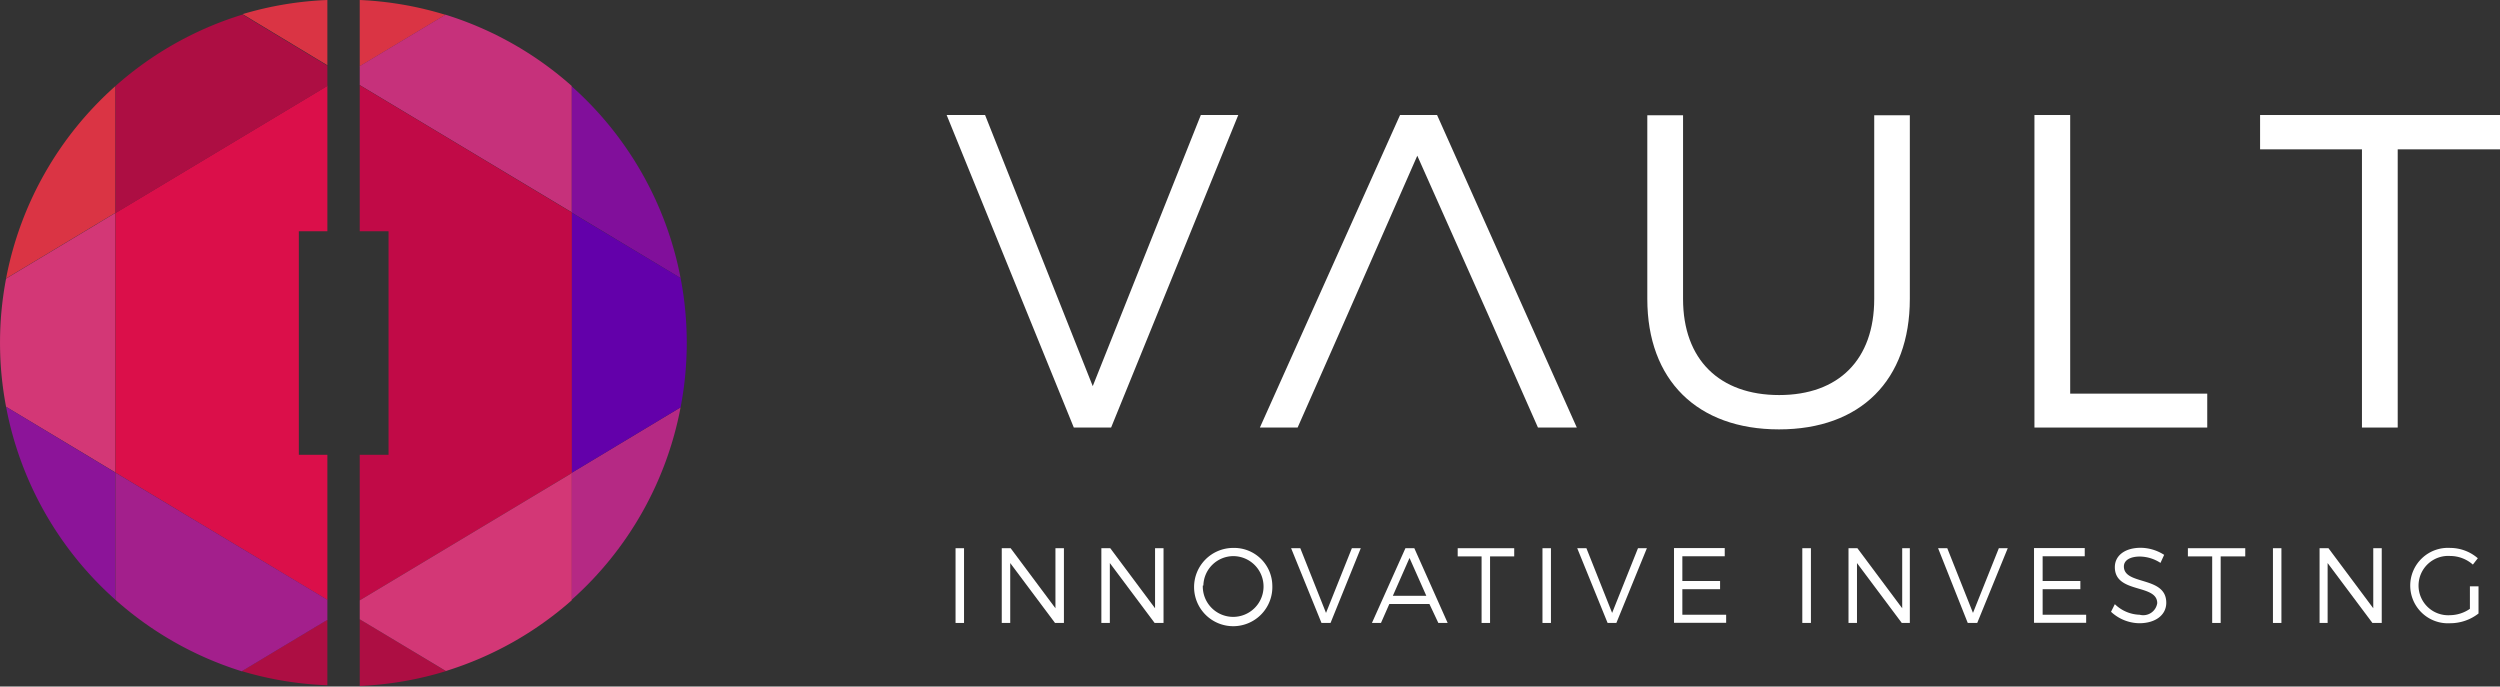 <svg id="Layer_1" data-name="Layer 1" xmlns="http://www.w3.org/2000/svg" viewBox="0 0 176.94 48.59"><rect x="0" y="0" width="176.94" height="48.59" fill="#333333" stroke="none"/><defs><style>.cls-1{fill:#fff;}.cls-2{fill:#da3444;}.cls-3{fill:#810f9b;}.cls-4{fill:#b52984;}.cls-5{fill:#6300aa;}.cls-6{fill:#d33776;}.cls-7{fill:#8c1499;}.cls-8{fill:#c6317b;}.cls-9{fill:#c10a47;}.cls-10{fill:#ad0e43;}.cls-11{fill:#db0f4a;}.cls-12{fill:#a31f8c;}</style></defs><title>logo</title><path class="cls-1" d="M200.46,237.16v-5.29h0.6v5.29h-0.6Z" transform="translate(-132.83 -193.07)"/><path class="cls-1" d="M207.5,237.16l-3.17-4.24v4.24h-0.6v-5.29h0.63l3.17,4.25v-4.25h0.6v5.29H207.5Z" transform="translate(-132.83 -193.07)"/><path class="cls-1" d="M214.55,237.16l-3.17-4.24v4.24h-0.6v-5.29h0.63l3.17,4.25v-4.25h0.6v5.29h-0.62Z" transform="translate(-132.83 -193.07)"/><path class="cls-1" d="M222.88,234.51a2.77,2.77,0,1,1-2.76-2.66A2.7,2.7,0,0,1,222.88,234.51Zm-4.92,0a2.15,2.15,0,1,0,2.16-2.08A2.13,2.13,0,0,0,218,234.51Z" transform="translate(-132.83 -193.07)"/><path class="cls-1" d="M226.36,237.16l-2.15-5.29h0.65l1.82,4.58,1.83-4.58h0.63L227,237.16h-0.63Z" transform="translate(-132.83 -193.07)"/><path class="cls-1" d="M231.16,235.82l-0.59,1.34h-0.64l2.37-5.29h0.63l2.36,5.29h-0.66L234,235.82h-2.88Zm1.43-3.26-1.18,2.68h2.37Z" transform="translate(-132.83 -193.07)"/><path class="cls-1" d="M238.29,232.45v4.71h-0.6v-4.71H236v-0.58H240v0.58h-1.73Z" transform="translate(-132.83 -193.07)"/><path class="cls-1" d="M242,237.16v-5.29h0.6v5.29H242Z" transform="translate(-132.83 -193.07)"/><path class="cls-1" d="M246.61,237.16l-2.15-5.29h0.65l1.82,4.58,1.83-4.58h0.63l-2.16,5.29h-0.63Z" transform="translate(-132.83 -193.07)"/><path class="cls-1" d="M251.9,232.45v1.74h2.67v0.58H251.9v1.81H255v0.57h-3.69v-5.29h3.59v0.58h-3Z" transform="translate(-132.83 -193.07)"/><path class="cls-1" d="M260.39,237.16v-5.29H261v5.29h-0.6Z" transform="translate(-132.83 -193.07)"/><path class="cls-1" d="M267.43,237.16l-3.17-4.24v4.24h-0.6v-5.29h0.63l3.17,4.25v-4.25H268v5.29h-0.62Z" transform="translate(-132.83 -193.07)"/><path class="cls-1" d="M272.1,237.16L270,231.87h0.65l1.82,4.58,1.83-4.58h0.63l-2.16,5.29H272.1Z" transform="translate(-132.83 -193.07)"/><path class="cls-1" d="M277.4,232.45v1.74h2.67v0.58H277.4v1.81h3.08v0.57h-3.69v-5.29h3.59v0.58h-3Z" transform="translate(-132.83 -193.07)"/><path class="cls-1" d="M286,232.34l-0.26.57a2.73,2.73,0,0,0-1.46-.45c-0.68,0-1.13.26-1.13,0.7,0,1.36,3,.65,3,2.57,0,0.88-.78,1.45-1.91,1.45a3,3,0,0,1-2-.81l0.27-.54a2.63,2.63,0,0,0,1.76.75,1,1,0,0,0,1.24-.82c0-1.39-3-.65-3-2.55,0-.83.73-1.37,1.83-1.37A3.13,3.13,0,0,1,286,232.34Z" transform="translate(-132.83 -193.07)"/><path class="cls-1" d="M290,232.45v4.71h-0.6v-4.71h-1.72v-0.58h4.06v0.58H290Z" transform="translate(-132.83 -193.07)"/><path class="cls-1" d="M293.7,237.16v-5.29h0.6v5.29h-0.6Z" transform="translate(-132.83 -193.07)"/><path class="cls-1" d="M300.74,237.16l-3.17-4.24v4.24H297v-5.29h0.63l3.17,4.25v-4.25h0.6v5.29h-0.62Z" transform="translate(-132.83 -193.07)"/><path class="cls-1" d="M308.25,234.57v1.92a3.26,3.26,0,0,1-2,.69,2.67,2.67,0,1,1,0-5.33,3,3,0,0,1,1.95.73l-0.35.45a2.43,2.43,0,0,0-1.6-.61,2.1,2.1,0,1,0,0,4.19,2.53,2.53,0,0,0,1.39-.45v-1.59h0.54Z" transform="translate(-132.83 -193.07)"/><path class="cls-1" d="M208.83,223.33l-9-22.12h2.72l7.62,19.19,7.65-19.19h2.65l-9,22.12h-2.62Z" transform="translate(-132.83 -193.07)"/><path class="cls-1" d="M227.14,217.74l-2.47,5.59H222l9.92-22.12h2.62l9.89,22.12h-2.75l-2.47-5.59-1.07-2.43-5-11.22-4.93,11.22Z" transform="translate(-132.83 -193.07)"/><path class="cls-1" d="M268,214.23c0,5.75-3.48,9.23-9.26,9.23s-9.32-3.48-9.32-9.23v-13h2.53v13c0,4.3,2.59,6.8,6.8,6.8s6.73-2.5,6.73-6.8v-13H268v13Z" transform="translate(-132.83 -193.07)"/><path class="cls-1" d="M289.05,220.93v2.4H276.82V201.21h2.53v19.72h9.7Z" transform="translate(-132.83 -193.07)"/><path class="cls-1" d="M302.53,203.64v19.69H300V203.64h-7.21v-2.43h17v2.43h-7.24Z" transform="translate(-132.83 -193.07)"/><path class="cls-2" d="M141,199.16a24.28,24.28,0,0,0-7.74,13.62l7.74-4.65v-9Z" transform="translate(-132.83 -193.07)"/><path class="cls-3" d="M181,212.75a24.28,24.28,0,0,0-7.73-13.59v8.94Z" transform="translate(-132.83 -193.07)"/><path class="cls-4" d="M173.29,235.52A24.28,24.28,0,0,0,181,221.9l-7.74,4.65v9Z" transform="translate(-132.83 -193.07)"/><path class="cls-5" d="M181,212.75l-7.73-4.64v18.44L181,221.9A24.23,24.23,0,0,0,181,212.75Z" transform="translate(-132.83 -193.07)"/><path class="cls-6" d="M141,208.14l-7.74,4.65a24.2,24.2,0,0,0,0,9.07l7.74,4.65V208.14Z" transform="translate(-132.83 -193.07)"/><path class="cls-7" d="M133.26,221.86A24.28,24.28,0,0,0,141,235.52v-9Z" transform="translate(-132.83 -193.07)"/><path class="cls-2" d="M156,193.07a24.28,24.28,0,0,0-6,1l6,3.62v-4.65Z" transform="translate(-132.83 -193.07)"/><path class="cls-2" d="M158.29,193.07v4.69l6.07-3.64A24.29,24.29,0,0,0,158.29,193.07Z" transform="translate(-132.83 -193.07)"/><path class="cls-8" d="M164.36,194.11l-6.07,3.64v1.34l15,9v-8.94A24.28,24.28,0,0,0,164.36,194.11Z" transform="translate(-132.83 -193.07)"/><polygon class="cls-9" points="25.46 6.03 25.46 16.37 27.5 16.37 27.5 32.19 25.46 32.19 25.46 42.49 40.47 33.48 40.47 15.04 25.46 6.03"/><path class="cls-10" d="M158.29,236.9v4.72a24.27,24.27,0,0,0,6.1-1.05Z" transform="translate(-132.83 -193.07)"/><polygon class="cls-10" points="24.32 48.59 24.32 48.59 24.32 48.59 24.32 48.59"/><path class="cls-10" d="M156,236.93l-6.06,3.64a24.28,24.28,0,0,0,6.06,1v-4.68Z" transform="translate(-132.83 -193.07)"/><polygon class="cls-11" points="23.17 32.19 21.15 32.19 21.15 16.37 23.17 16.37 23.17 6.07 8.17 15.07 8.17 33.45 23.17 42.46 23.17 32.19"/><path class="cls-10" d="M156,197.72l-6-3.62a24.28,24.28,0,0,0-9,5.06v9l15-9v-1.41Z" transform="translate(-132.83 -193.07)"/><path class="cls-12" d="M156,235.52l-15-9v9a24.28,24.28,0,0,0,8.94,5.06l6.06-3.64v-1.41Z" transform="translate(-132.83 -193.07)"/><path class="cls-6" d="M158.29,235.56v1.34l6.1,3.66a24.28,24.28,0,0,0,8.9-5v-9Z" transform="translate(-132.83 -193.07)"/></svg>